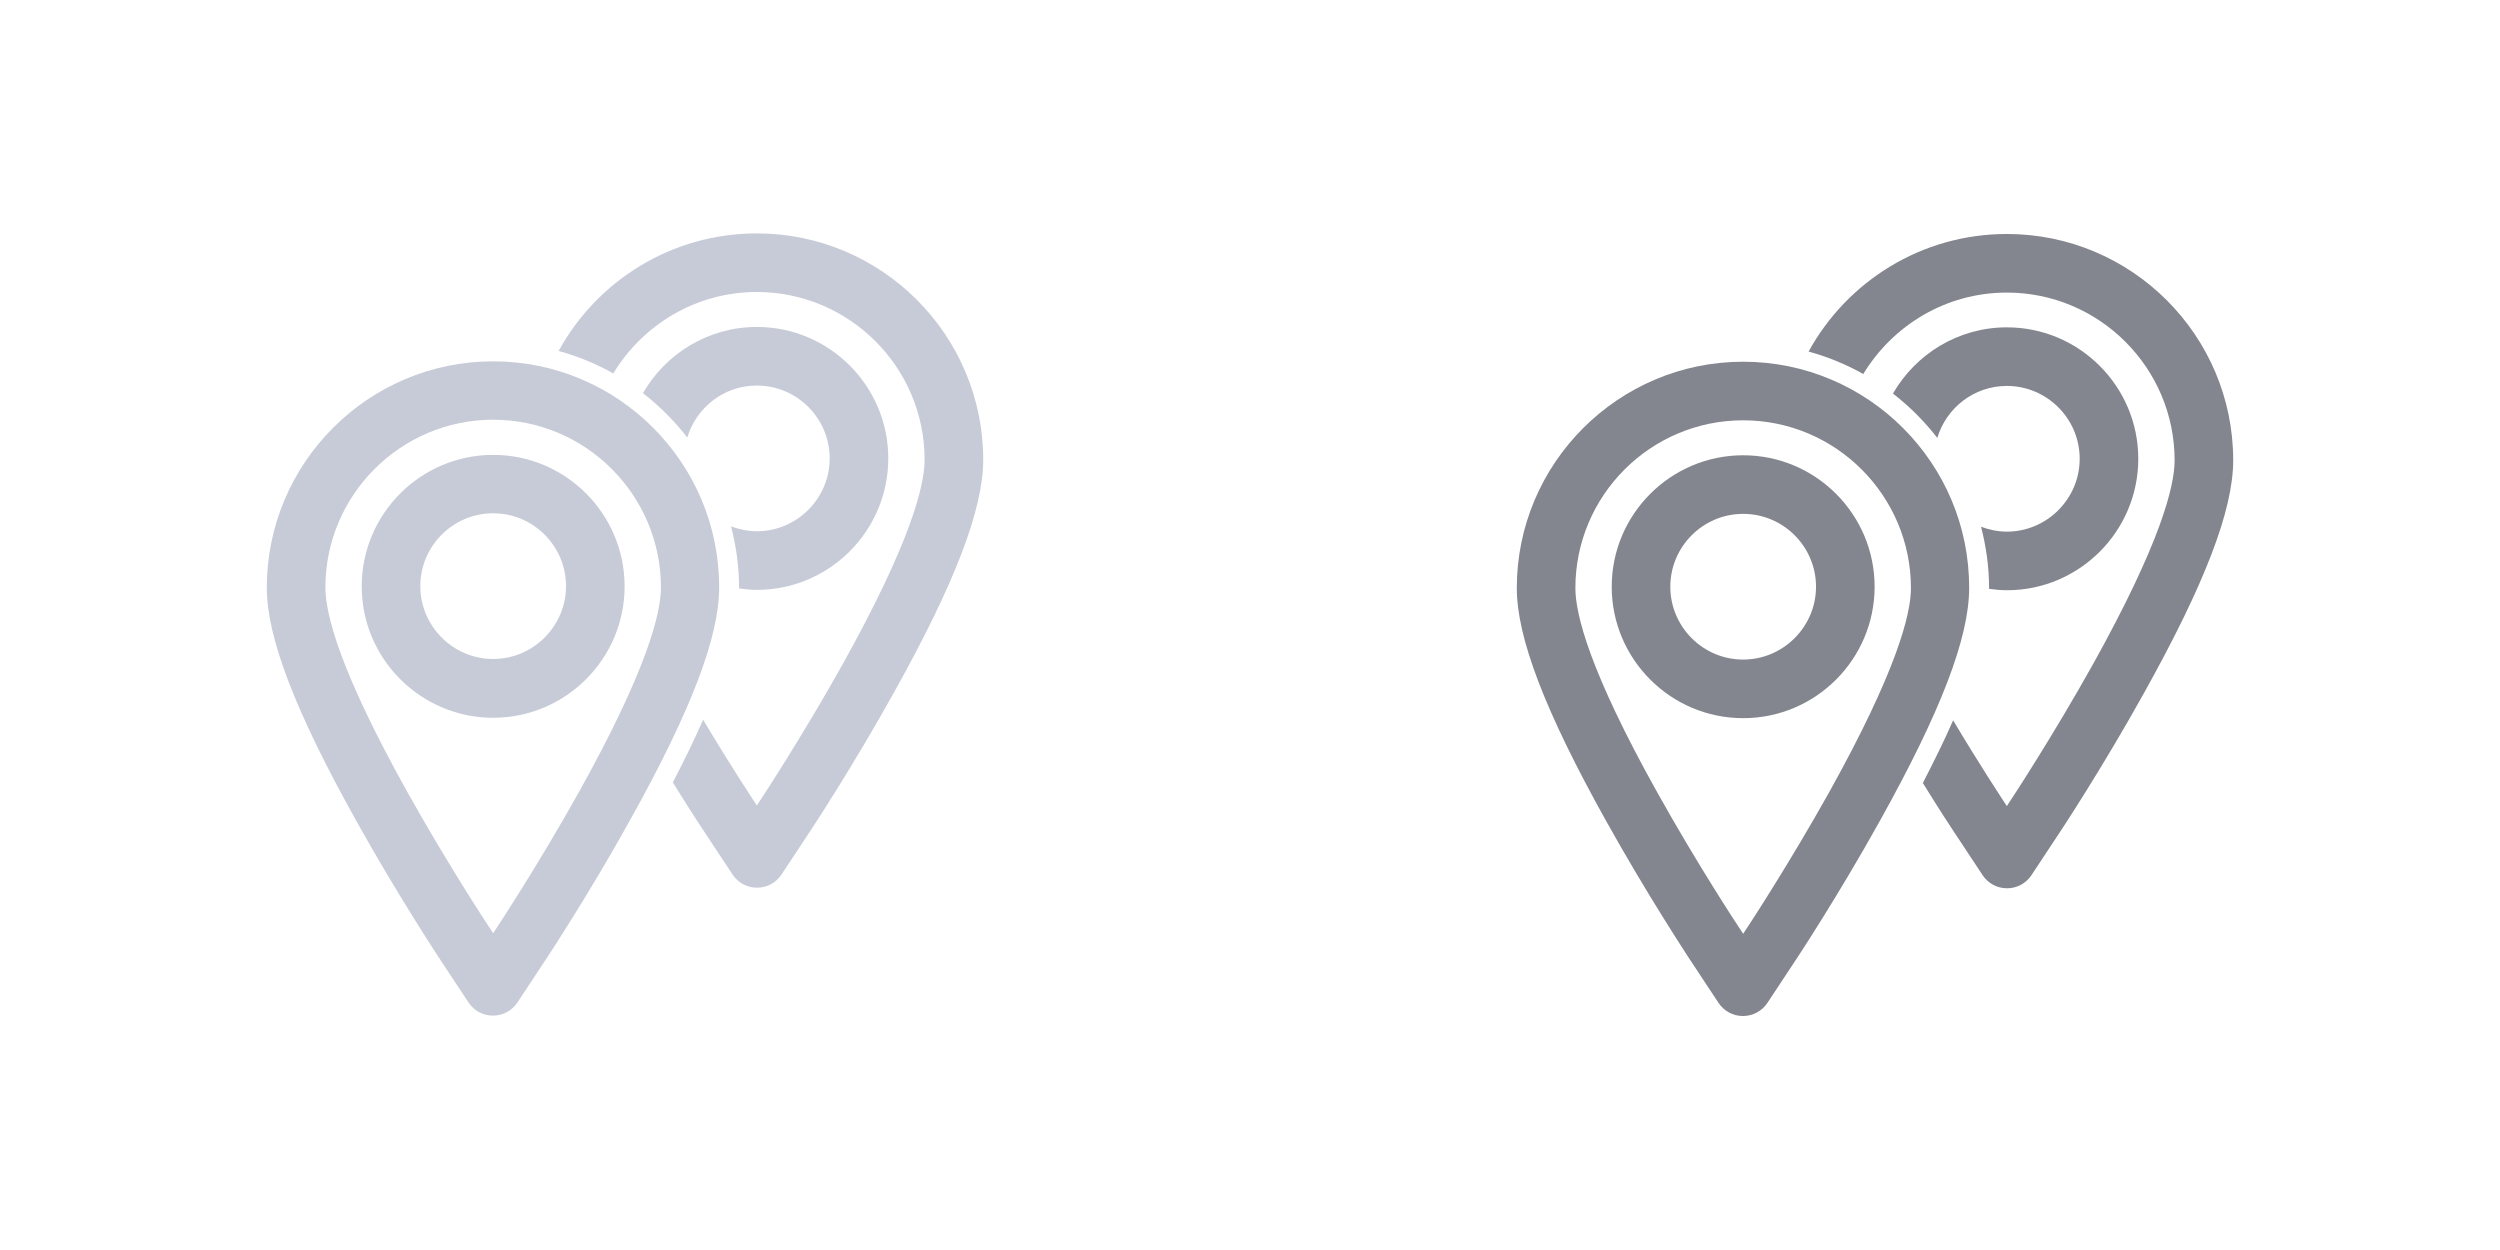<?xml version="1.0" encoding="utf-8"?>
<!-- Generator: Adobe Illustrator 21.0.1, SVG Export Plug-In . SVG Version: 6.00 Build 0)  -->
<svg version="1.1" id="Layer_1" xmlns="http://www.w3.org/2000/svg" xmlns:xlink="http://www.w3.org/1999/xlink" x="0px" y="0px"
	 viewBox="0 0 128 64" style="enable-background:new 0 0 128 64;" xml:space="preserve">
<style type="text/css">
	.st0{fill:#C7CBD7;}
	.st1{fill:#83868E;}
</style>
<g>
	<path class="st0" d="M25.25,18.5c-6.39,0-11.59,5.2-11.59,11.59c0,2.54,1.45,6.32,4.56,11.9c2.11,3.79,4.19,6.94,4.27,7.07
		l1.5,2.27c0.28,0.42,0.74,0.67,1.25,0.67s0.97-0.25,1.25-0.67l1.5-2.27c0.02-0.03,2.13-3.22,4.27-7.07
		c3.11-5.58,4.56-9.36,4.56-11.9C36.84,23.7,31.64,18.5,25.25,18.5z M25.25,21.49c4.74,0,8.59,3.86,8.59,8.59
		c0,1.34-0.73,4.24-4.18,10.44c-2.08,3.72-4.14,6.85-4.16,6.88l-0.25,0.38L25,47.4c-0.02-0.03-2.08-3.15-4.16-6.88
		c-3.46-6.2-4.18-9.1-4.18-10.44C16.66,25.35,20.51,21.49,25.25,21.49z"/>
	<path class="st0" d="M25.25,36.75c3.71,0,6.73-3.02,6.73-6.73s-3.02-6.73-6.73-6.73s-6.73,3.02-6.73,6.73S21.54,36.75,25.25,36.75z
		 M25.25,26.28c2.06,0,3.73,1.68,3.73,3.73s-1.68,3.73-3.73,3.73s-3.73-1.68-3.73-3.73S23.19,26.28,25.25,26.28z"/>
	<path class="st0" d="M38.75,11.95c-4.37,0-8.18,2.43-10.15,6.02c0.99,0.27,1.93,0.66,2.8,1.15c1.51-2.49,4.23-4.17,7.35-4.17
		c4.74,0,8.59,3.86,8.59,8.59c0,1.34-0.73,4.24-4.18,10.44c-2.08,3.72-4.14,6.85-4.16,6.88l-0.25,0.38l-0.25-0.38
		c-0.01-0.02-1.11-1.68-2.5-4.01c-0.43,0.99-0.96,2.06-1.55,3.21c0.89,1.44,1.51,2.38,1.56,2.45l1.5,2.27
		c0.28,0.42,0.74,0.67,1.25,0.67s0.97-0.25,1.25-0.67l1.5-2.27c0.02-0.03,2.13-3.22,4.27-7.07c3.11-5.58,4.56-9.36,4.56-11.9
		C50.34,17.15,45.14,11.95,38.75,11.95z"/>
	<path class="st0" d="M45.48,23.47c0-3.71-3.02-6.73-6.73-6.73c-2.49,0-4.67,1.37-5.83,3.39c0.85,0.66,1.61,1.42,2.27,2.27
		c0.46-1.53,1.87-2.66,3.56-2.66c2.06,0,3.73,1.68,3.73,3.73s-1.68,3.73-3.73,3.73c-0.47,0-0.91-0.1-1.32-0.25
		c0.26,1.01,0.41,2.05,0.41,3.14c0,0.01,0,0.03,0,0.04c0.3,0.04,0.6,0.07,0.92,0.07C42.46,30.2,45.48,27.18,45.48,23.47z"/>
</g>
<g>
	<path class="st1" d="M89.25,18.52c-6.39,0-11.59,5.2-11.59,11.59c0,2.54,1.45,6.32,4.56,11.9c2.11,3.79,4.19,6.94,4.27,7.07
		l1.5,2.27c0.28,0.42,0.74,0.67,1.25,0.67c0.5,0,0.97-0.25,1.25-0.67l1.5-2.27c0.02-0.03,2.13-3.22,4.27-7.07
		c3.11-5.58,4.56-9.36,4.56-11.9C100.84,23.72,95.64,18.52,89.25,18.52z M89.25,21.52c4.74,0,8.59,3.86,8.59,8.59
		c0,1.34-0.73,4.24-4.18,10.44c-2.08,3.72-4.14,6.85-4.16,6.88l-0.25,0.38L89,47.43c-0.02-0.03-2.08-3.15-4.16-6.88
		c-3.46-6.2-4.18-9.1-4.18-10.44C80.66,25.37,84.51,21.52,89.25,21.52z"/>
	<path class="st1" d="M89.25,36.77c3.71,0,6.73-3.02,6.73-6.73s-3.02-6.73-6.73-6.73c-3.71,0-6.73,3.02-6.73,6.73
		S85.54,36.77,89.25,36.77z M89.25,26.31c2.06,0,3.73,1.68,3.73,3.73s-1.68,3.73-3.73,3.73c-2.06,0-3.73-1.68-3.73-3.73
		S87.19,26.31,89.25,26.31z"/>
	<path class="st1" d="M102.75,11.98c-4.37,0-8.18,2.43-10.15,6.02c0.99,0.27,1.93,0.66,2.8,1.15c1.51-2.49,4.23-4.17,7.35-4.17
		c4.74,0,8.59,3.86,8.59,8.59c0,1.34-0.73,4.24-4.18,10.44c-2.08,3.72-4.14,6.85-4.16,6.88l-0.25,0.38l-0.25-0.38
		c-0.01-0.02-1.11-1.68-2.5-4.01c-0.43,0.99-0.96,2.06-1.55,3.21c0.89,1.44,1.51,2.38,1.56,2.45l1.5,2.27
		c0.28,0.42,0.74,0.67,1.25,0.67s0.97-0.25,1.25-0.67l1.5-2.27c0.02-0.03,2.13-3.22,4.27-7.07c3.11-5.58,4.56-9.36,4.56-11.9
		C114.34,17.17,109.14,11.98,102.75,11.98z"/>
	<path class="st1" d="M109.48,23.49c0-3.71-3.02-6.73-6.73-6.73c-2.49,0-4.67,1.37-5.83,3.39c0.85,0.66,1.61,1.42,2.27,2.27
		c0.46-1.53,1.87-2.66,3.56-2.66c2.06,0,3.73,1.68,3.73,3.73s-1.68,3.73-3.73,3.73c-0.47,0-0.91-0.1-1.32-0.25
		c0.26,1.01,0.41,2.05,0.41,3.14c0,0.01,0,0.03,0,0.04c0.3,0.04,0.6,0.07,0.92,0.07C106.46,30.22,109.48,27.2,109.48,23.49z"/>
</g>
</svg>
